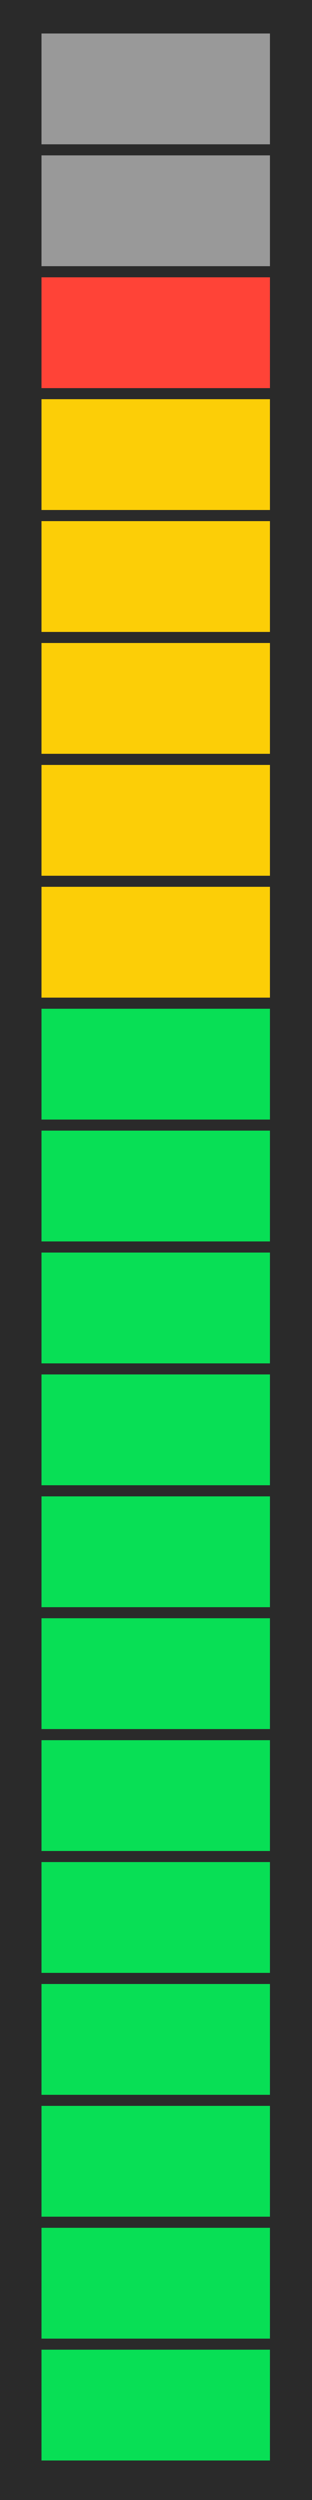 <?xml version="1.0" encoding="UTF-8"?>
<svg xmlns="http://www.w3.org/2000/svg" viewBox="0 0 50 400">
  <defs>
    <style>
      .cls-1 {
        fill: #999;
      }

      .cls-1, .cls-2, .cls-3, .cls-4, .cls-5 {
        stroke-width: 0px;
      }

      .cls-2 {
        fill: #fcce07;
      }

      .cls-3 {
        fill: #ff4337;
      }

      .cls-4 {
        fill: #2a2a2a;
      }

      .cls-5 {
        fill: #08df55;
      }
    </style>
  </defs>
  <g id="Base">
    <g id="r18">
      <rect class="cls-4" y="0" width="50" height="400"/>
    </g>
  </g>
  <g id="Meter">
    <g id="_18" data-name="18">
      <g id="_1" data-name="1">
        <rect class="cls-5" x="6.65" y="375.95" width="36.61" height="17.73"/>
      </g>
      <g id="_2" data-name="2">
        <rect class="cls-5" x="6.65" y="356.45" width="36.61" height="17.73"/>
      </g>
      <g id="_3" data-name="3">
        <rect class="cls-5" x="6.65" y="336.94" width="36.61" height="17.73"/>
      </g>
      <g id="_4" data-name="4">
        <rect class="cls-5" x="6.65" y="317.44" width="36.61" height="17.73"/>
      </g>
      <g id="_5" data-name="5">
        <rect class="cls-5" x="6.65" y="297.93" width="36.61" height="17.73"/>
      </g>
      <g id="_6" data-name="6">
        <rect class="cls-5" x="6.65" y="278.43" width="36.61" height="17.73"/>
      </g>
      <g id="_7" data-name="7">
        <rect class="cls-5" x="6.65" y="258.92" width="36.61" height="17.73"/>
      </g>
      <g id="_8" data-name="8">
        <rect class="cls-5" x="6.65" y="239.42" width="36.61" height="17.73"/>
      </g>
      <g id="_9" data-name="9">
        <rect class="cls-5" x="6.65" y="219.91" width="36.61" height="17.73"/>
      </g>
      <g id="_10" data-name="10">
        <rect class="cls-5" x="6.65" y="200.41" width="36.61" height="17.73"/>
      </g>
      <g id="_11" data-name="11">
        <rect class="cls-5" x="6.65" y="180.9" width="36.61" height="17.73"/>
      </g>
      <g id="_12" data-name="12">
        <rect class="cls-5" x="6.65" y="161.4" width="36.61" height="17.73"/>
      </g>
      <g id="_13" data-name="13">
        <rect class="cls-2" x="6.65" y="141.89" width="36.61" height="17.73"/>
      </g>
      <g id="_14" data-name="14">
        <rect class="cls-2" x="6.65" y="122.39" width="36.61" height="17.73"/>
      </g>
      <g id="_15" data-name="15">
        <rect class="cls-2" x="6.65" y="102.88" width="36.61" height="17.73"/>
      </g>
      <g id="_16" data-name="16">
        <rect class="cls-2" x="6.65" y="83.38" width="36.61" height="17.73"/>
      </g>
      <g id="_17" data-name="17">
        <rect class="cls-2" x="6.65" y="63.87" width="36.61" height="17.73"/>
      </g>
      <g id="_18-2" data-name="18">
        <rect class="cls-3" x="6.65" y="44.37" width="36.61" height="17.73"/>
      </g>
      <g id="_19" data-name="19">
        <rect class="cls-1" x="6.65" y="24.86" width="36.61" height="17.73"/>
      </g>
      <g id="_20" data-name="20">
        <rect class="cls-1" x="6.65" y="5.36" width="36.61" height="17.73"/>
      </g>
    </g>
  </g>
</svg>